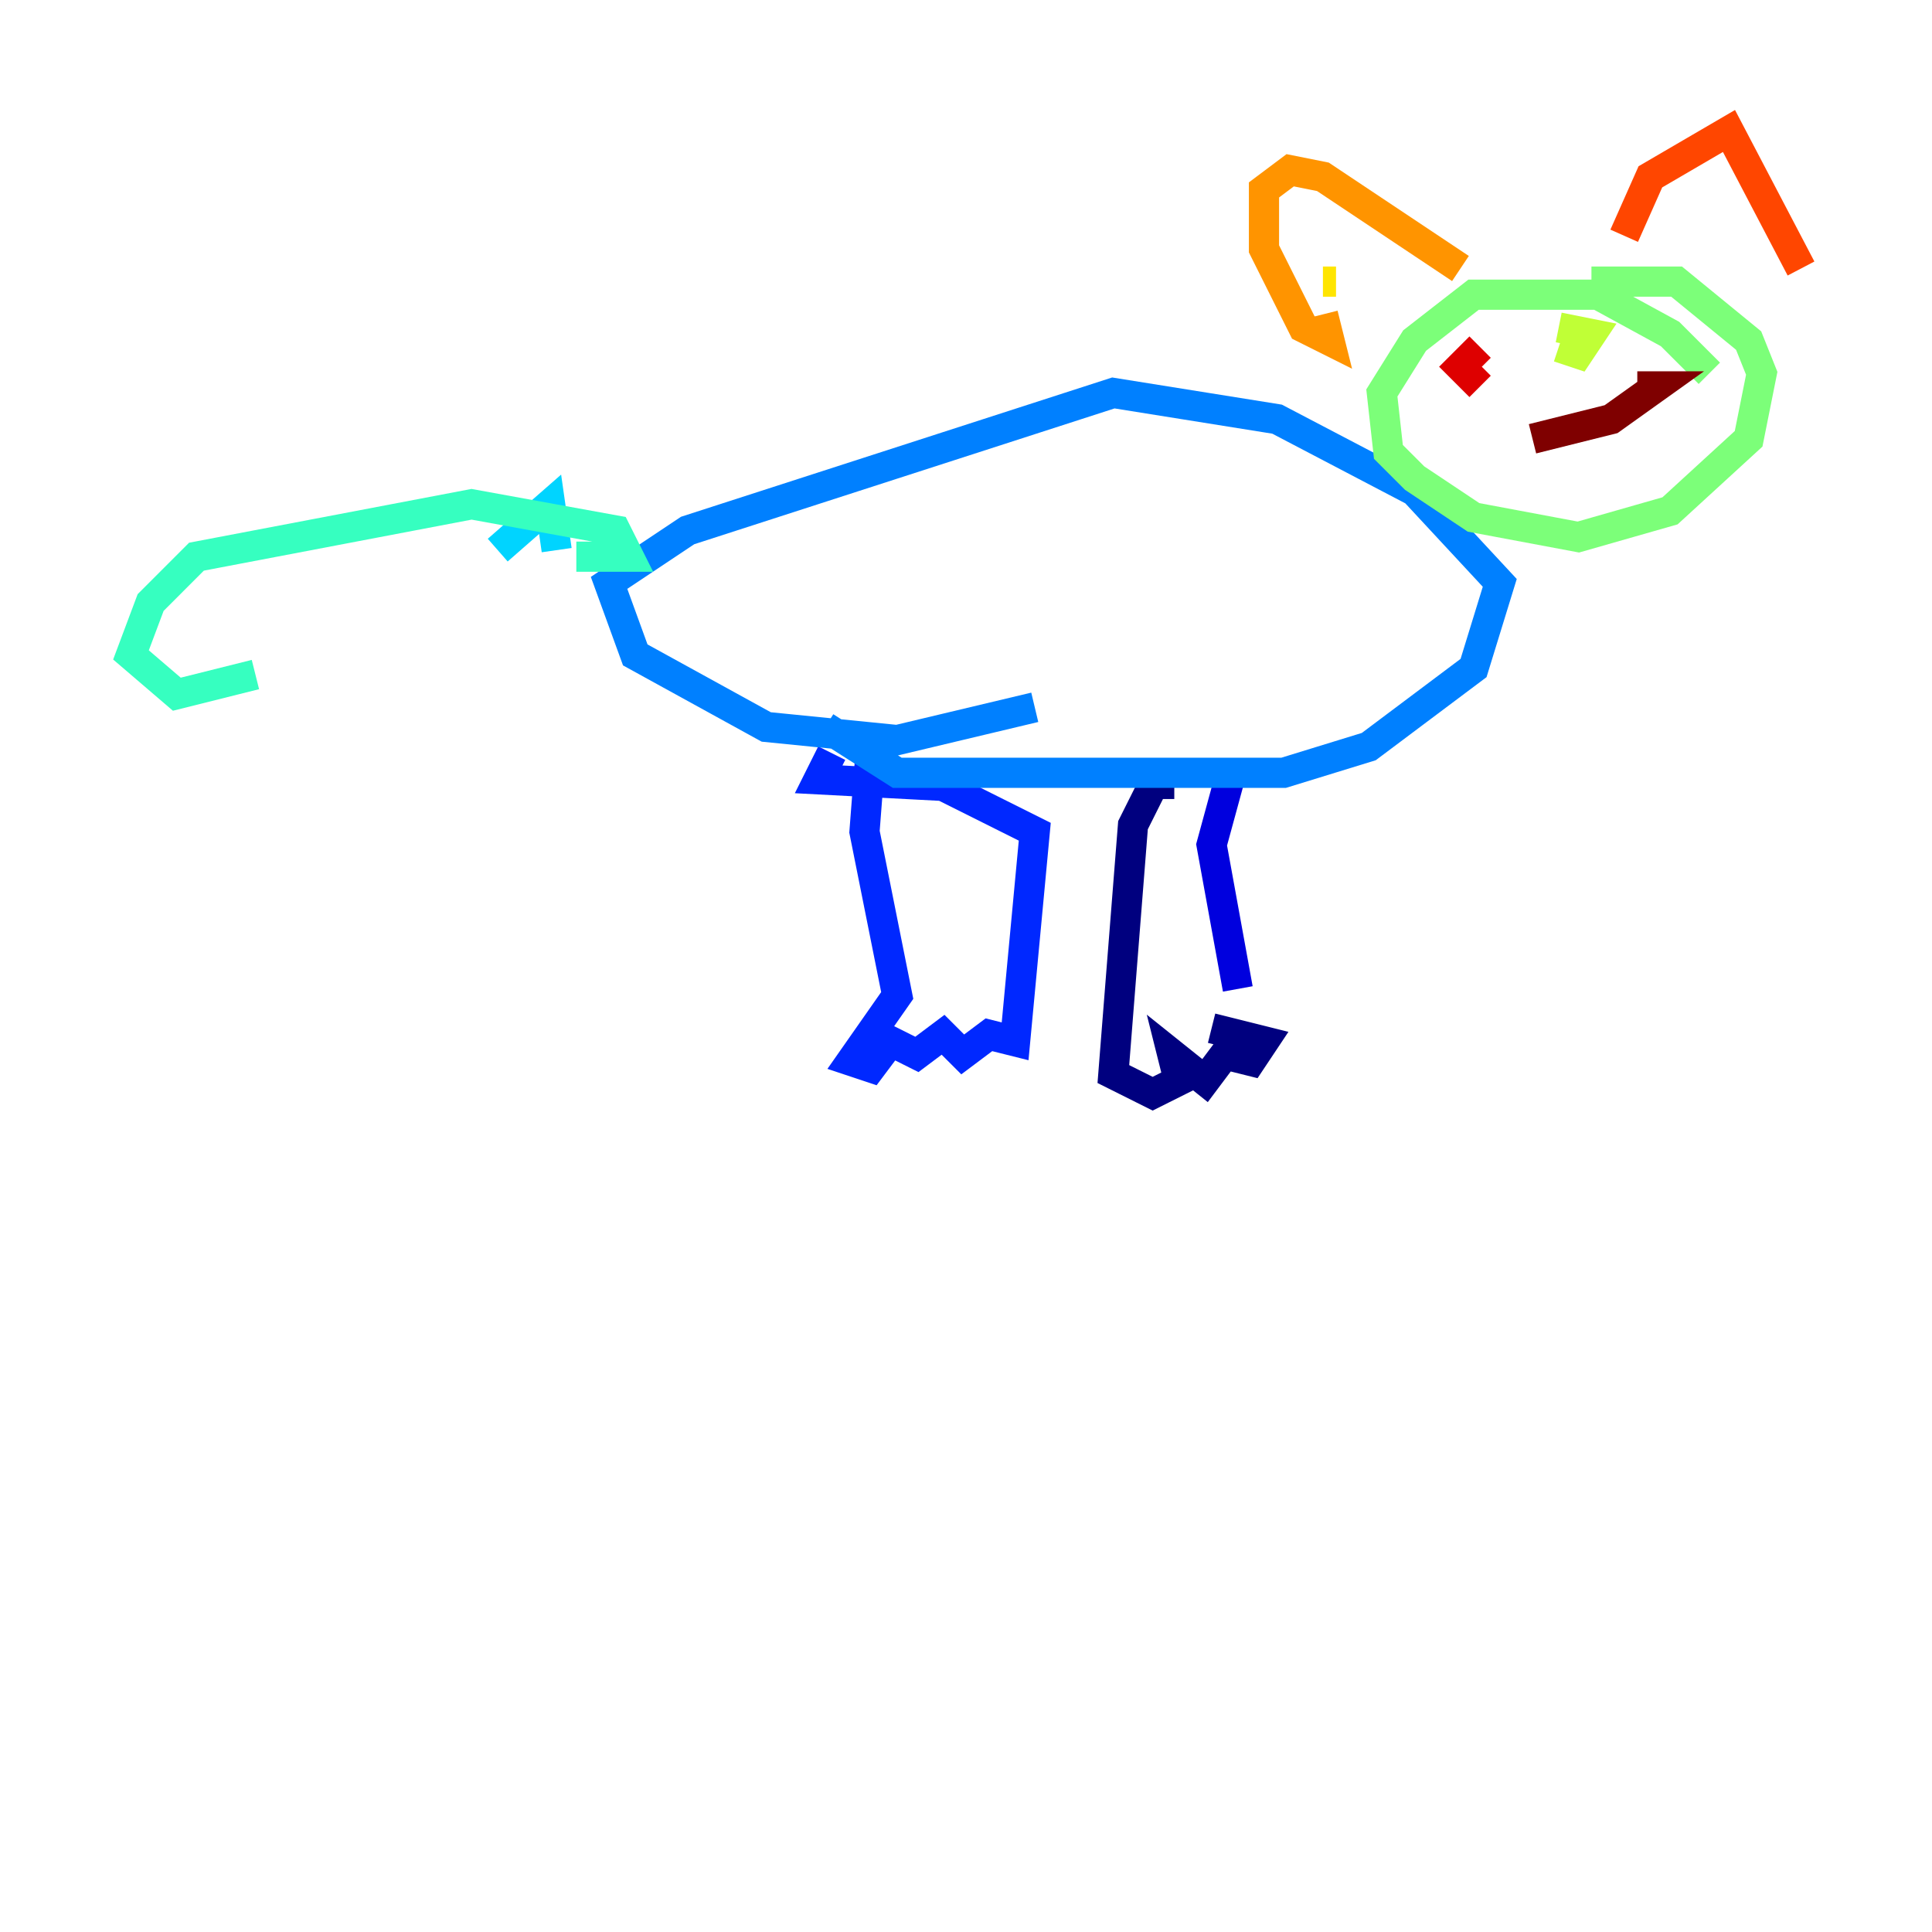 <?xml version="1.0" encoding="utf-8" ?>
<svg baseProfile="tiny" height="128" version="1.2" viewBox="0,0,128,128" width="128" xmlns="http://www.w3.org/2000/svg" xmlns:ev="http://www.w3.org/2001/xml-events" xmlns:xlink="http://www.w3.org/1999/xlink"><defs /><polyline fill="none" points="76.8,52.936 76.8,51.2 75.064,54.671 73.763,71.159 76.366,72.461 78.102,71.593 77.668,69.858 79.837,71.593 81.139,69.858 82.875,70.291 83.742,68.99 80.271,68.122" stroke="#00007f" stroke-width="2" /><polyline fill="none" points="82.007,65.519 80.271,55.973 81.573,51.2" stroke="#0000de" stroke-width="2" /><polyline fill="none" points="57.709,49.464 57.275,55.105 59.444,65.953 56.407,70.291 57.709,70.725 59.01,68.99 60.746,69.858 62.481,68.556 63.783,69.858 65.519,68.556 67.254,68.99 68.556,55.105 62.481,52.068 54.237,51.634 55.105,49.898" stroke="#0028ff" stroke-width="2" /><polyline fill="none" points="54.671,48.163 59.444,51.2 85.044,51.2 90.685,49.464 97.627,44.258 99.363,38.617 93.722,32.542 84.61,27.77 73.763,26.034 45.559,35.146 40.352,38.617 42.088,43.39 50.766,48.163 59.444,49.031 68.556,46.861" stroke="#0080ff" stroke-width="2" /><polyline fill="none" points="32.976,36.447 36.447,33.41 36.881,36.447" stroke="#00d4ff" stroke-width="2" /><polyline fill="none" points="38.183,36.881 41.654,36.881 40.786,35.146 31.241,33.41 13.017,36.881 9.98,39.919 8.678,43.39 11.715,45.993 16.922,44.691" stroke="#36ffc0" stroke-width="2" /><polyline fill="none" points="113.248,24.732 110.644,22.129 105.871,19.525 97.627,19.525 93.722,22.563 91.552,26.034 91.986,29.939 93.722,31.675 97.627,34.278 104.57,35.58 110.644,33.844 115.851,29.071 116.719,24.732 115.851,22.563 111.078,18.658 105.437,18.658" stroke="#7cff79" stroke-width="2" /><polyline fill="none" points="103.268,22.997 104.57,23.43 105.437,22.129 103.268,21.695" stroke="#c0ff36" stroke-width="2" /><polyline fill="none" points="87.647,18.658 88.515,18.658" stroke="#ffe500" stroke-width="2" /><polyline fill="none" points="87.647,20.827 88.081,22.563 86.346,21.695 83.742,16.488 83.742,12.583 85.478,11.281 87.647,11.715 96.759,17.79" stroke="#ff9400" stroke-width="2" /><polyline fill="none" points="107.607,15.62 109.342,11.715 114.549,8.678 119.322,17.79" stroke="#ff4600" stroke-width="2" /><polyline fill="none" points="98.061,22.997 96.759,24.298 98.061,25.6" stroke="#de0000" stroke-width="2" /><polyline fill="none" points="108.475,25.6 109.776,25.6 106.739,27.77 101.532,29.071" stroke="#7f0000" stroke-width="2" /></svg>